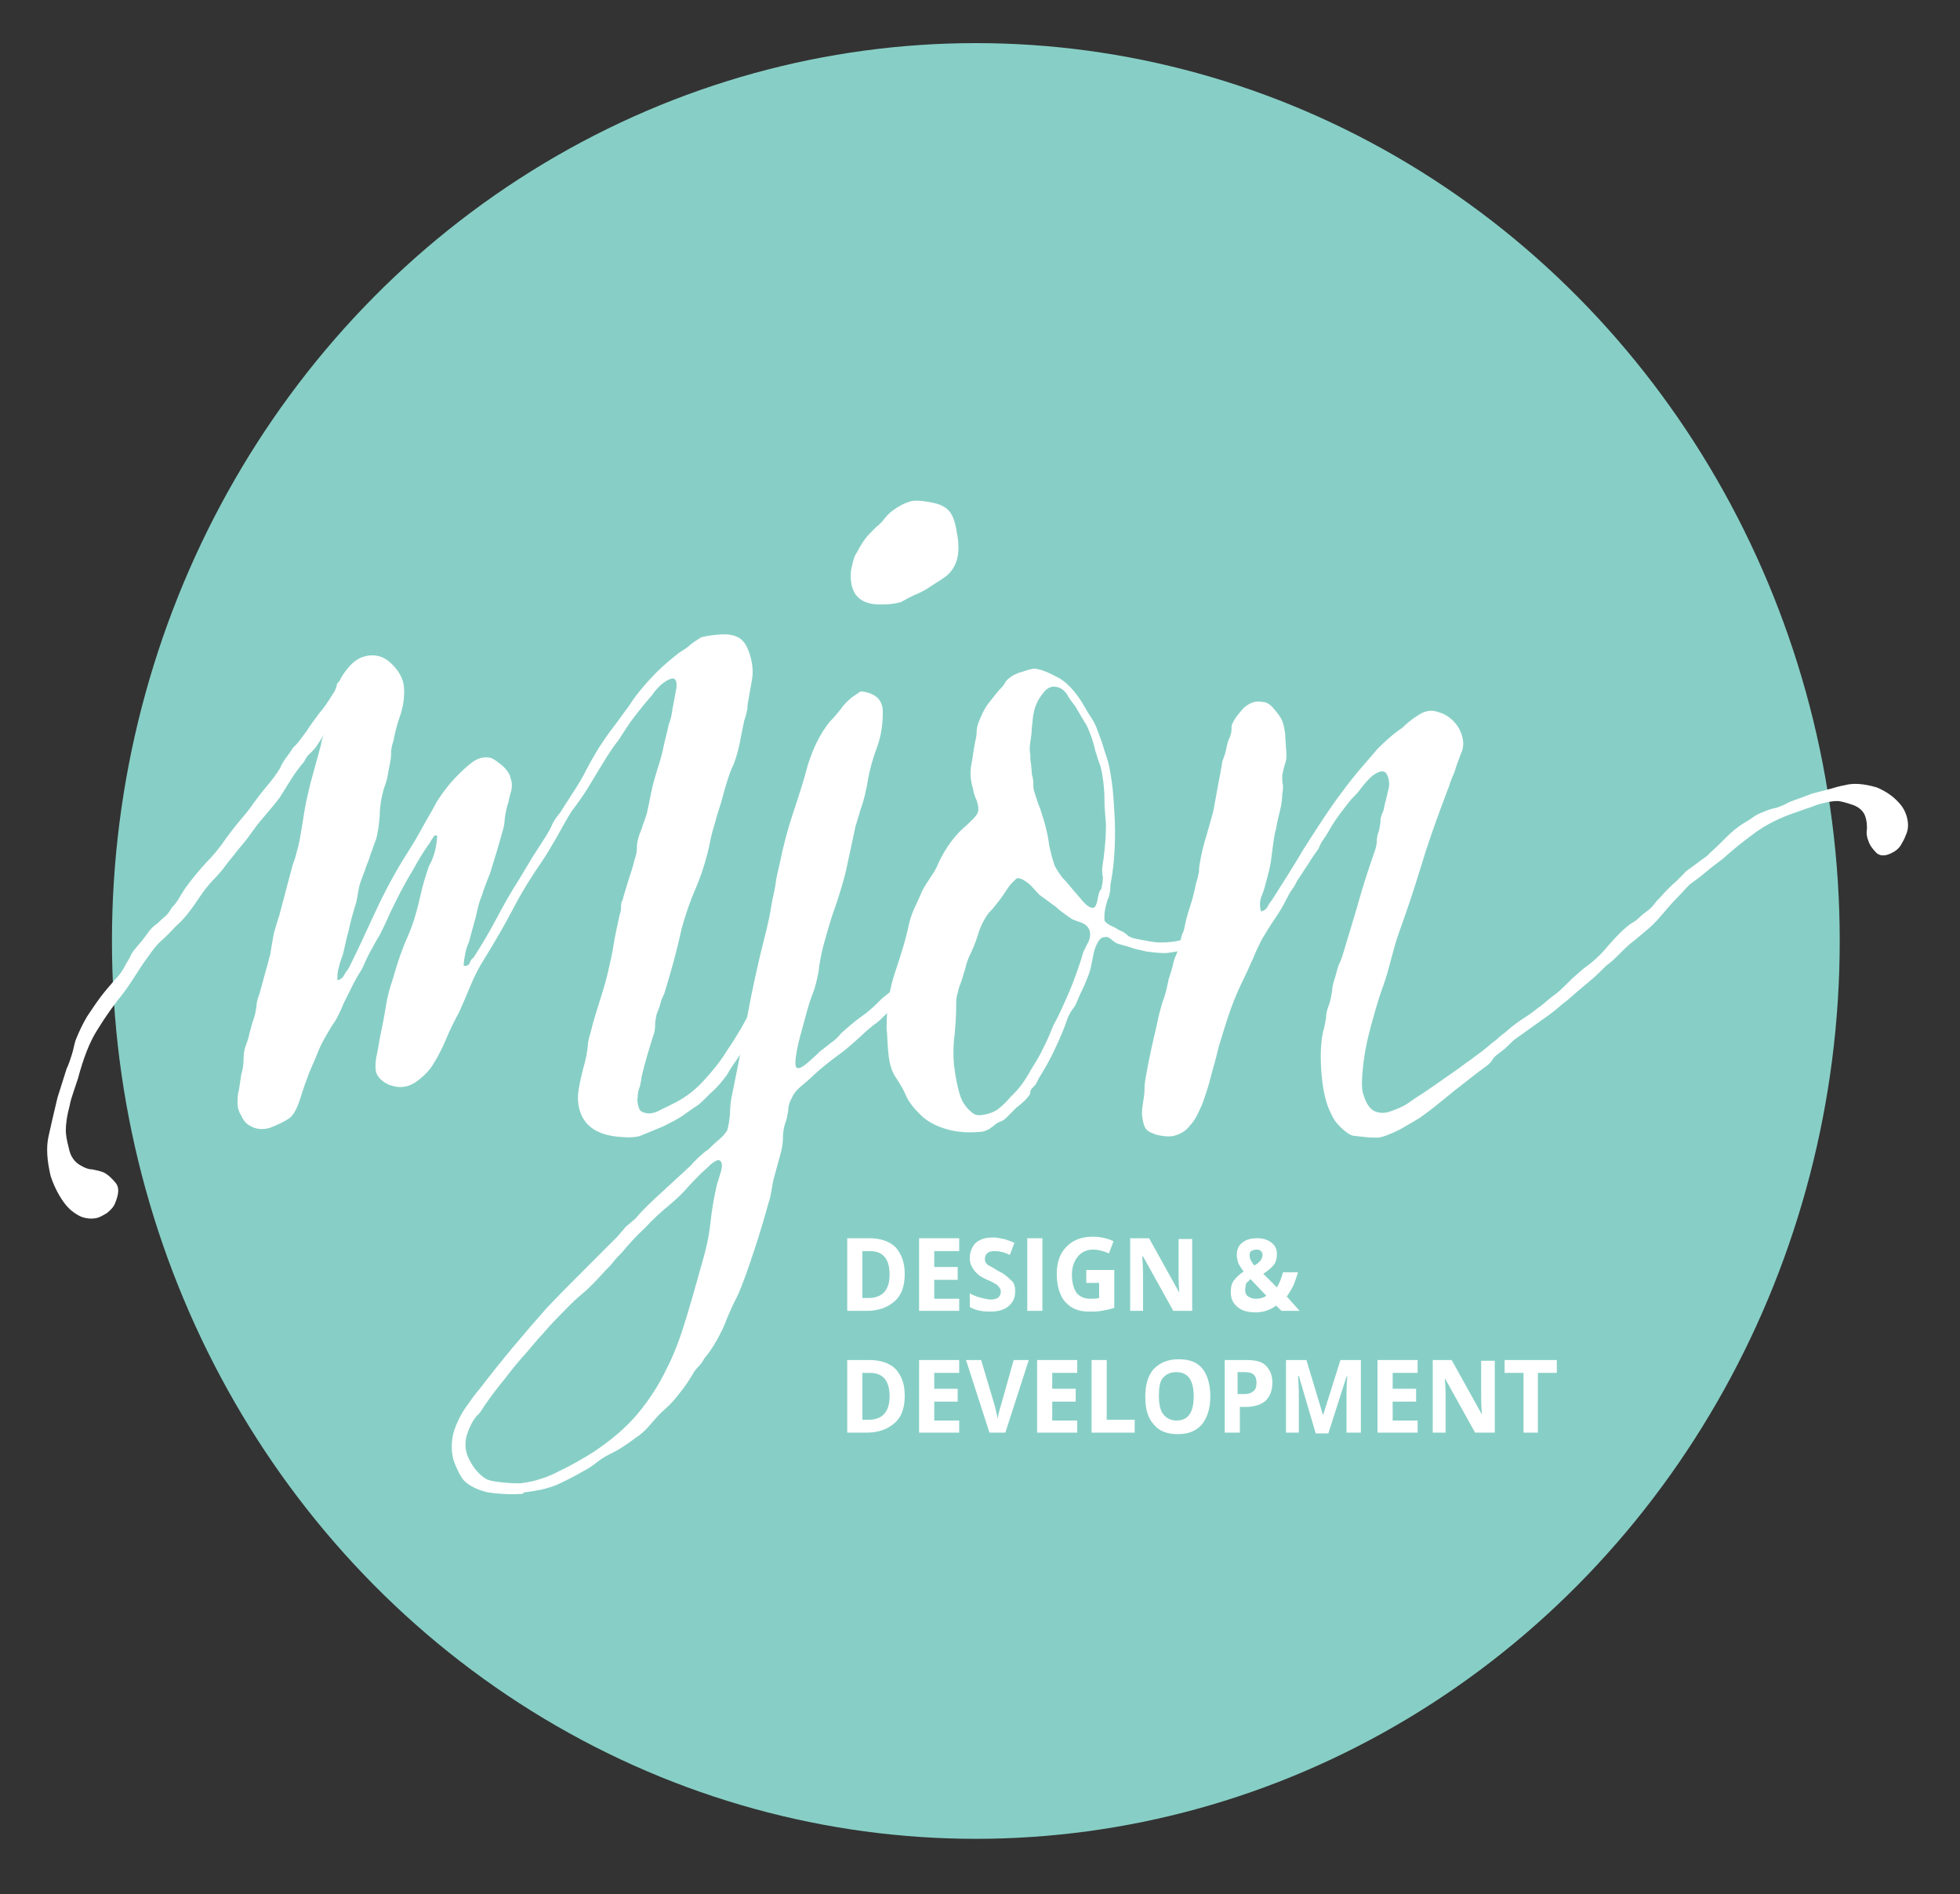 <?xml version="1.0" encoding="utf-8"?>
<!-- Generator: Adobe Illustrator 19.2.1, SVG Export Plug-In . SVG Version: 6.00 Build 0)  -->
<svg version="1.1" id="Layer_1" xmlns="http://www.w3.org/2000/svg" xmlns:xlink="http://www.w3.org/1999/xlink" x="0px" y="0px"
	 viewBox="0 0 259.1 250.4" style="enable-background:new 0 0 259.1 250.4;" xml:space="preserve">
<rect x="0" y="0" width="259.1" height="250.4" fill="#333333" stroke="none"/>
<style type="text/css">
	.st0{fill:#87CFC6;}
	.st1{fill:#FFFFFF;}
</style>
<g>
	<ellipse class="st0" cx="129" cy="124.4" rx="114.2" ry="118.7"/>
	<g>
		<path class="st1" d="M57.8,110.5c-0.2-0.1-0.4-0.1-0.5,0.2c-0.2,0.2-0.3,0.4-0.4,0.6c-0.8,1.1-1.6,2.4-2.3,3.7
			c-0.8,1.3-1.5,2.6-2.2,4c-0.4,0.8-0.8,1.6-1.1,2.3c-0.3,0.7-0.7,1.5-1.1,2.3c-0.5,0.8-0.9,1.6-1.3,2.3c-0.4,0.7-0.7,1.5-1.1,2.3
			c-0.4,0.6-0.8,1.3-1.2,2.1c-0.4,0.8-0.8,1.6-1.2,2.4c-0.3,0.8-0.7,1.6-1.1,2.3c-0.5,0.7-0.9,1.4-1.3,2.1c-0.4,0.7-0.8,1.5-1.1,2.3
			c-0.3,0.8-0.7,1.6-1.1,2.6c-0.3,0.8-0.7,1.9-1.1,3.2c-0.4,1.3-0.9,2.2-1.4,2.6c-0.7,0.5-1.6,0.9-2.6,1.3c-1,0.3-1.9,0.2-2.7-0.3
			c-0.4-0.2-0.8-0.6-1.1-1.3c-0.4-0.6-0.5-1.2-0.5-1.7c0-0.5,0-1.1,0.2-1.8c0.1-0.7,0.2-1.3,0.3-2c0.2-0.6,0.3-1.3,0.3-2
			c0-0.7,0.1-1.3,0.3-1.8c0.2-0.5,0.4-1.1,0.5-1.7c0.2-0.6,0.3-1.2,0.5-1.7c0.2-0.5,0.3-1.1,0.4-1.7c0-0.6,0.2-1.2,0.4-1.7l0.9-3.3
			c0.2-0.6,0.3-1.2,0.5-1.8c0.1-0.6,0.2-1.2,0.3-1.8c0.1-0.6,0.2-1.2,0.4-1.8c0.2-0.6,0.3-1.1,0.5-1.6c0.3-1.1,0.6-2.3,0.9-3.4
			c0.3-1.1,0.6-2.3,0.9-3.4c0.2-0.5,0.4-1.1,0.5-1.6c0.2-0.6,0.3-1.1,0.4-1.6c0.2-1.1,0.4-2.3,0.6-3.6c0.2-1.3,0.5-2.5,0.8-3.8
			l0.9-3.3c0.2-0.6,0.3-1.2,0.5-1.8c0.1-0.6,0.2-1.1,0.5-1.6c-0.3,0.5-0.7,1.1-1.1,1.7c-0.2,0.3-0.5,0.6-0.8,0.9
			c-0.4,0.3-0.6,0.7-0.8,1.1c-0.6,0.7-1.2,1.5-1.7,2.3c-0.5,0.8-1,1.6-1.5,2.4c-0.5,0.7-1.1,1.4-1.7,2.1c-0.6,0.7-1.2,1.4-1.7,2.1
			c-0.5,0.7-1,1.4-1.6,2.1c-0.6,0.7-1.1,1.4-1.7,2.1c-0.6,0.8-1.2,1.6-1.8,2.2c-0.6,0.6-1.2,1.3-1.7,2c-0.5,0.7-1,1.5-1.6,2.3
			c-0.6,0.8-1.2,1.5-1.9,2.1c-0.6,0.6-1.2,1.3-1.9,1.9c-0.7,0.6-1.2,1.3-1.7,2c-0.6,0.8-1.2,1.7-1.7,2.5c-0.5,0.8-1.1,1.7-1.7,2.5
			c-1.2,1.5-2.3,3-3.4,4.8c-1.1,1.7-1.9,3.9-2.6,6.5c-0.2,0.6-0.4,1.2-0.6,1.8c-0.2,0.6-0.4,1.2-0.5,1.8c-0.3,1.1-0.5,2.2-0.5,3.3
			c0,0.4,0.1,1.2,0.4,2.3c0.2,1.1,0.8,1.9,1.6,2.3c0.5,0.3,1,0.5,1.5,0.5c0.5,0.1,1,0.2,1.5,0.4c0.6,0.3,1.1,0.8,1.6,1.4
			c0.5,0.6,0.4,1.5-0.1,2.7c-0.2,0.5-0.6,0.9-1.1,1.3c-0.5,0.3-0.9,0.5-1.2,0.6c-0.8,0.2-1.6,0.1-2.3-0.2c-0.8-0.4-1.4-0.9-1.9-1.5
			c-0.8-1-1.5-2.3-2-3.8c-0.5-2.1-0.6-3.8-0.3-5.2c0.3-1.4,0.7-3.1,1.2-5.2c0.2-0.6,0.4-1.3,0.6-1.9c0.2-0.6,0.4-1.3,0.6-1.9
			c0.3-0.6,0.5-1.3,0.7-1.9c0.2-0.6,0.3-1.3,0.5-1.9c0.4-1,0.9-2.1,1.5-3.1c0.6-0.9,1.2-1.8,1.8-2.6c0.6-0.8,1.3-1.6,2-2.4
			c0.4-0.4,0.7-0.8,1-1.3c0.2-0.4,0.5-0.9,0.8-1.4c0.2-0.5,0.5-1,0.8-1.3c0.3-0.4,0.7-0.8,1-1.2c0.3-0.4,0.6-0.8,0.9-1.2
			c0.3-0.4,0.7-0.7,1.1-1c0.3-0.3,0.6-0.6,1-0.9c0.3-0.3,0.6-0.7,0.8-1.1c0.4-0.4,0.7-0.8,1-1.3c0.2-0.4,0.5-0.8,0.8-1.3
			c0.8-1.1,1.7-2.2,2.7-3.3c1-1,1.9-2.1,2.7-3.3c0.6-0.8,1.2-1.6,1.8-2.3c0.6-0.7,1.2-1.4,1.8-2.3c0.6-0.8,1.2-1.6,1.8-2.3
			c0.6-0.7,1.2-1.5,1.7-2.3c0.2-0.5,0.5-1,0.8-1.4c0.3-0.4,0.6-0.8,0.9-1.3c0.3-0.3,0.6-0.6,0.9-1c0.3-0.4,0.6-0.8,0.9-1.2
			c0.5-0.8,1.1-1.6,1.7-2.4c0.7-0.8,1.2-1.6,1.7-2.4l0.2-0.3c0.2-0.3,0.3-0.6,0.4-0.9c0-0.3,0.2-0.5,0.4-0.7
			c0.2-0.5,0.6-1.1,1.2-1.8c0.6-0.7,1.2-1.1,1.7-1.3c1.4-0.5,2.7-0.3,3.8,0.7c1.1,1,1.7,2.1,1.8,3.2c0.1,1.4-0.1,2.6-0.5,3.8
			c-0.4,1.1-0.7,2.3-0.9,3.4c-0.2,0.5-0.3,1.1-0.3,1.6c0,0.6-0.1,1.1-0.2,1.6c-0.1,0.5-0.2,1-0.3,1.6c-0.1,0.5-0.3,1-0.5,1.6
			c-0.3,1.1-0.5,2.3-0.5,3.4c-0.1,1.1-0.2,2.2-0.5,3.2c-0.2,0.5-0.4,1-0.5,1.4c-0.2,0.4-0.3,0.9-0.5,1.4c-0.2,0.5-0.4,1-0.5,1.4
			c-0.2,0.4-0.3,0.8-0.5,1.3c-0.2,0.5-0.3,1.1-0.4,1.7c-0.1,0.6-0.2,1.2-0.4,1.7c-0.3,1-0.6,2.1-0.8,3.1c-0.3,1-0.5,2.1-0.8,3.3
			c-0.2,0.5-0.4,1-0.5,1.6c-0.2,0.5-0.2,1.1-0.2,1.7c0.4-0.1,0.7-0.3,0.9-0.7c0.2-0.4,0.4-0.6,0.6-0.9c1.2-2.4,2.3-4.8,3.4-7.2
			c1.1-2.4,2.3-4.7,3.7-7c0.8-1.3,1.6-2.5,2.3-3.8c0.7-1.3,1.5-2.6,2.3-4.1c0.7-1.1,1.6-2.3,2.7-3.4c0.5-0.5,1.1-1.1,1.9-1.7
			c0.8-0.6,1.6-0.8,2.5-0.6c0.5,0.2,1,0.6,1.6,1.1c0.5,0.5,0.9,1,1,1.6c0.2,0.5,0.2,1.1,0.1,1.6c-0.2,0.6-0.3,1.1-0.4,1.6
			c-0.2,0.5-0.3,1.1-0.4,1.6c-0.1,0.6-0.1,1.1-0.2,1.6c-0.6,2.2-1.2,4.2-1.8,6.1c-0.4,1-0.8,2-1.1,3c-0.4,0.9-0.6,1.9-0.8,2.8
			l-0.9,3.3c-0.2,0.5-0.4,1-0.5,1.6c-0.1,0.5-0.2,1-0.2,1.6c0.4,0,0.7-0.1,0.8-0.4c0.1-0.3,0.2-0.5,0.5-0.7c1.1-1.7,2.1-3.4,3-5.1
			s1.9-3.5,3-5.2c0.6-1,1.2-2,1.8-3c0.6-0.9,1.2-1.9,1.8-2.8c0.3-0.5,0.6-1,0.8-1.5c0.2-0.5,0.6-1,1-1.5l1.8-2.8
			c0.6-0.9,1.2-1.9,1.7-2.9c0.5-1,1.1-2,1.7-3c0.6-0.9,1.2-1.8,1.9-2.7c0.7-0.9,1.3-1.8,2-2.7c0.8-1.3,1.8-2.5,3-3.8
			c1.2-1.3,2.5-2.4,3.8-3.4c0.5-0.3,1-0.6,1.4-1c0.5-0.4,0.9-0.6,1.3-0.9c0.5-0.2,1.3-0.3,2.3-0.4c1.1-0.1,1.8,0,2.3,0.2
			c0.7,0.2,1.3,0.8,1.7,1.8c0.4,1,0.6,2,0.6,3c0,0.5-0.1,1-0.2,1.6c-0.1,0.5-0.2,1.1-0.3,1.7c-0.1,0.5-0.2,1-0.2,1.5
			c-0.1,0.5-0.2,1-0.4,1.5c-0.2,0.9-0.4,1.9-0.6,3c-0.2,1-0.5,2-0.8,2.8c-0.4,0.8-0.7,1.7-1,2.7c-0.3,0.9-0.5,1.9-0.8,2.8
			c-0.3,0.9-0.6,1.9-0.8,2.7c-0.3,0.9-0.5,1.9-0.7,2.9c-0.5,2.1-1.1,3.9-1.8,5.5c-0.7,1.6-1.3,3.4-1.8,5.2c-0.6,2.8-1.4,5.7-2.3,8.6
			c-0.2,0.4-0.4,0.8-0.5,1.3c-0.1,0.4-0.3,0.9-0.5,1.4c-0.1,0.5-0.2,1-0.2,1.5c0,0.5-0.1,1-0.3,1.5c-0.6,1.9-1.1,3.6-1.5,5.3
			c0,0.3-0.1,0.7-0.2,1.2c-0.2,0.5-0.3,0.9-0.3,1.4c-0.1,0.5,0,0.9,0.1,1.3c0.1,0.4,0.3,0.7,0.8,0.8c0.5,0.2,1.1,0.1,1.8-0.2
			c0.7-0.4,1.3-0.6,1.8-0.9c1.5-0.7,2.9-1.7,4.1-3c1.2-1.3,2.3-2.6,3.2-4.1c0.7-1,1.3-2,1.9-3c0.5-0.9,1.1-2,1.7-3.1
			c0.2-0.5,0.5-1,0.8-1.6c0.3-0.5,0.5-1.1,0.8-1.7c0.2-0.5,0.5-1.4,1-2.5c0.5-1.1,0.8-1.9,1.1-2.3c0.2-0.2,0.3-0.4,0.4-0.6
			c0-0.2,0.2-0.5,0.4-0.8c0.2-0.4,0.5-0.9,0.8-1.6c0.4-0.6,0.8-0.8,1.3-0.6c0.3,0.2,0.4,0.5,0.3,0.9c-0.1,0.4-0.3,0.9-0.5,1.4
			c-0.2,0.4-0.4,0.8-0.5,1.2c-0.2,0.4-0.3,0.7-0.5,1c-0.7,1.5-1.2,2.6-1.5,3.4c-0.3,0.8-0.9,1.9-1.7,3.4c-0.3,0.4-0.6,0.8-0.8,1.2
			c-0.2,0.4-0.4,0.8-0.6,1.3c-0.3,0.4-0.6,0.8-0.8,1.3c-0.2,0.4-0.4,0.8-0.6,1.3c-0.5,0.8-1,1.6-1.5,2.3c-0.5,0.7-1,1.4-1.5,2.3
			c-0.5,0.7-1.1,1.4-1.7,2c-0.7,0.6-1.3,1.3-2,1.9c-0.7,0.5-1.5,1-2.3,1.6c-0.8,0.5-1.6,0.9-2.4,1.3c-1.2,0.5-2.2,0.9-2.9,1.2
			c-0.7,0.3-1.7,0.3-2.9,0.2c-2.5-0.2-4.2-1.1-5-2.8c-0.5-1.1-0.6-2.3-0.4-3.5c0.2-1.2,0.5-2.4,0.8-3.5c0.2-0.7,0.3-1.4,0.4-2.1
			c0-0.7,0.2-1.3,0.4-2c0.3-1.3,0.7-2.5,1.1-3.8c0.4-1.3,0.8-2.5,1.1-3.8c0.3-1.3,0.6-2.5,0.8-3.8c0.2-1.3,0.5-2.6,0.8-4
			c0.1-0.3,0.2-0.6,0.2-1c0-0.4,0-0.7,0.2-1c0.2-0.8,0.5-1.7,0.8-2.7c0.3-0.9,0.6-1.8,0.8-2.7c0.2-0.5,0.3-1,0.3-1.6
			c0-0.5,0.1-1,0.3-1.6c0.2-0.5,0.4-1,0.5-1.4c0.2-0.4,0.3-0.9,0.5-1.4c0.2-0.9,0.4-1.9,0.6-2.9c0.2-1,0.5-2,0.8-3
			c0.3-0.9,0.6-1.9,0.8-2.9c0.2-1,0.5-2,0.7-3c0.2-0.5,0.4-1.2,0.5-2.1c0.2-0.9,0.3-1.7,0.5-2.6c0.1-0.7,0-1.2-0.2-1.3
			c-0.2-0.2-0.5-0.1-0.9,0.1c-0.4,0.2-0.8,0.5-1.2,0.9c-0.4,0.4-0.7,0.8-0.9,1.1c-0.8,0.9-1.6,1.9-2.3,2.8c-0.7,0.9-1.4,2-2.1,3.1
			c-0.8,1-1.5,2.1-2.1,3.1c-0.6,1-1.3,2.1-2,3.3c-0.7,1.1-1.4,2.1-2.1,3c-0.7,1.1-1.3,2.2-1.9,3.3c-0.6,1-1.2,2.1-2,3.3
			c-1.4,2-2.7,4.1-3.9,6.4c-1.2,2.3-2.5,4.5-3.8,6.6c-0.7,1.1-1.3,2.3-1.8,3.5c-0.5,1.2-1,2.4-1.5,3.5c-0.6,1.1-1.2,2.3-1.7,3.5
			c-0.5,1.2-1.1,2.4-1.8,3.5c-0.5,0.8-1.3,1.6-2.3,2.3c-1.1,0.7-2.2,0.8-3.5,0.3c-0.9-0.4-1.5-1-1.7-1.7c-0.1-0.5-0.1-1.3,0.1-2.2
			c0.2-0.9,0.3-1.7,0.4-2.2c0.3-1.5,0.6-2.9,0.8-4.2c0.2-1.4,0.6-2.7,1-3.9c0.5-1.8,1.1-3.6,1.9-5.4c0.8-1.8,1.3-3.7,1.7-5.5
			c0.3-1.4,0.7-2.6,1.1-3.8C57.4,113.3,57.7,112,57.8,110.5z"/>
		<path class="st1" d="M128,122.6c0.3,0.2,0.4,0.5,0.4,0.8c-0.1,0.3-0.2,0.7-0.5,1c-0.3,0.4-0.6,0.7-0.9,0.9
			c-0.3,0.3-0.5,0.4-0.6,0.5c-1.2,0.9-2.3,1.9-3.2,3c-0.9,1-1.9,2-3,2.8c-0.5,0.5-1,1-1.6,1.3c-0.6,0.4-1.1,0.8-1.6,1.3
			c-0.5,0.5-1,1-1.5,1.3c-0.5,0.4-1,0.8-1.5,1.3c-1.1,1-2.2,2-3.2,2.7c-1.1,0.8-2.1,1.6-3.2,2.6c-0.5,0.5-1.1,1-1.7,1.5
			c-0.6,0.5-1,1-1.2,1.5c-0.3,0.5-0.5,1.1-0.5,1.7c-0.1,0.6-0.2,1.2-0.4,1.7c-0.2,0.6-0.3,1.3-0.3,1.9c0,0.6-0.1,1.2-0.2,1.7
			l-0.9,3.3c-0.2,0.6-0.3,1.3-0.4,1.9c-0.1,0.6-0.2,1.2-0.4,1.7c-0.5,1.8-1.1,3.9-1.9,6.3c-0.8,2.4-1.5,4.5-2.3,6.2
			c-0.5,0.9-0.9,1.9-1.3,2.8c-0.3,0.9-0.8,1.9-1.3,2.8c-0.5,0.9-1.1,1.8-1.7,2.5c-0.2,0.4-0.5,0.8-0.8,1.1c-0.3,0.3-0.6,0.7-0.8,1.1
			c-0.5,0.8-1,1.6-1.6,2.3c-0.5,0.7-1.2,1.5-2,2.2c-0.7,0.6-1.3,1.3-1.9,2c-0.6,0.7-1.2,1.3-2,1.8c-0.5,0.4-1.1,0.8-1.7,1.2
			c-0.6,0.4-1.2,0.7-1.8,1c-0.6,0.3-1.2,0.7-1.7,1.1c-0.5,0.4-1.1,0.8-1.7,1.1c-1.2,0.7-2.4,1.3-3.5,1.8c-1.2,0.5-2.6,0.8-4.3,1
			c-0.1,0.1-0.2,0.2-0.3,0.2c-1.7,0.1-3.2,0-4.5-0.2c-1.3-0.3-2.4-0.8-3.2-1.6c-0.5-0.6-0.9-1.5-1.3-2.5c-0.3-1-0.4-2.2-0.1-3.6
			c0.3-1.1,0.8-2.2,1.5-3.3c0.7-1,1.4-2,2.1-2.8c2.9-3.8,5.8-7.2,8.7-10.5c1.5-1.6,3.1-3.2,4.7-4.8c1.7-1.7,3.2-3.2,4.7-4.7
			c0.4-0.5,0.8-0.9,1.1-1.3c0.4-0.3,0.8-0.7,1.3-1.1c1.1-1.3,2.3-2.4,3.5-3.5c1.2-1.1,2.5-2.3,3.8-3.5c0.6-0.7,1.4-1.5,2.4-2.2
			c0.3-0.3,0.7-0.7,1.3-1.2c0.6-0.5,0.9-0.9,1.1-1.2c0.2-0.5,0.3-1.3,0.4-2.2c0-0.9,0.1-1.7,0.2-2.2c0.8-3.9,1.5-7.4,2.1-10.8
			c0.6-3.3,1.4-7,2.4-10.9c0.1-0.3,0.2-0.9,0.4-1.7c0.2-0.8,0.3-1.7,0.5-2.7c0.2-0.9,0.4-1.8,0.5-2.7c0.2-0.9,0.3-1.5,0.4-1.8
			c0.5-2.5,1.1-4.8,1.8-6.9c0.7-2.1,1.4-4.2,2-6.5c0.7-2.2,1.6-4.1,2.9-5.7c0.5-0.5,1-1.1,1.4-1.6c0.4-0.6,0.9-1.1,1.5-1.6
			c0.6-0.4,1-0.7,1.2-0.8c1.9,0.2,2.9,1.1,2.9,2.7c0,1.6-0.2,3.1-0.7,4.5c-0.6,1.6-1.1,3.3-1.4,5.3c-0.2,0.9-0.4,1.9-0.7,2.7
			c-0.3,0.9-0.5,1.7-0.8,2.6c-0.2,0.9-0.4,1.9-0.6,2.8c-0.2,0.9-0.4,1.9-0.6,2.8c-0.1,0.5-0.3,1.3-0.6,2.3c-0.3,1-0.6,2-1,3.1
			c-0.4,1.1-0.7,2.2-1,3.2c-0.3,1-0.5,1.8-0.6,2.2c-0.2,0.9-0.4,1.9-0.5,2.9c-0.2,1-0.4,1.9-0.7,2.7c-0.2,0.5-0.5,1.3-0.8,2.4
			c-0.3,1.1-0.6,2.2-0.9,3.3c-0.3,1.1-0.5,2.1-0.6,2.9c-0.1,0.8-0.1,1.3,0.2,1.4c0.3,0.1,0.8-0.2,1.6-0.9c0.8-0.7,1.2-1.1,1.4-1.3
			c0.4-0.3,0.9-0.7,1.4-1.1c0.6-0.4,1-0.8,1.4-1.3c0.9-0.8,1.8-1.6,2.8-2.3c1-0.7,1.8-1.5,2.6-2.3c1-0.8,2-1.6,2.9-2.4
			c0.9-0.8,1.8-1.6,2.6-2.6c0.6-0.6,1.3-1.2,2-1.8c0.7-0.6,1.4-1.2,2.1-2C127.1,122.5,127.6,122.3,128,122.6z M94.8,156.5
			c0.1-0.3,0.3-0.9,0.5-1.6c0.2-0.8,0.2-1.3-0.2-1.5c-0.2-0.1-0.6,0.1-1.1,0.5c-0.5,0.5-1,0.9-1.3,1.2c-0.6,0.6-1.3,1.3-2,2.1
			s-1.5,1.5-2.2,2.1c-1.1,0.9-2.2,1.9-3.2,3c-1.1,1-2.1,2.1-3.1,3.3c-0.4,0.4-0.8,0.8-1.1,1.2c-0.3,0.4-0.7,0.8-1.1,1.2
			c-1,1.1-2,2.2-3.1,3.1c-1.1,0.9-2.1,2-3.2,3.1c-0.7,0.7-1.4,1.5-2,2.2c-0.7,0.7-1.3,1.5-2,2.3c-1,1.1-2,2.3-2.9,3.5
			c-1,1.2-1.9,2.4-2.8,3.7c-0.3,0.5-0.6,1-1,1.3c-0.3,0.4-0.6,0.8-0.8,1.3c-0.8,1.6-0.9,3-0.2,4.4c0.7,1.4,1.5,2.2,2.4,2.7
			c0.5,0.2,1.2,0.3,2.2,0.4c1,0.1,1.7,0.1,2.2,0.1c1.7-0.2,3.4-0.7,5.1-1.6c1.7-0.8,3.2-1.7,4.5-2.5c2.4-1.6,4.4-3.3,5.9-5.1
			c1.5-1.8,2.8-3.8,3.8-5.9c1.1-2.1,1.9-4.4,2.6-6.7c0.7-2.3,1.4-4.8,2.1-7.3c0.5-1.7,0.9-3.4,1.1-5.2
			C94.1,159.9,94.4,158.2,94.8,156.5z M116.9,79.9c-3.2,0.2-4.7-1.3-4.4-4.5c0.1-0.5,0.2-0.9,0.3-1.3c0.1-0.3,0.2-0.7,0.5-1.1
			c0.4-0.8,0.8-1.4,1.1-1.8c0.3-0.4,0.8-0.9,1.4-1.5c0.4-0.3,0.8-0.7,1.1-1.1c0.3-0.4,0.7-0.8,1.1-1.1c0.8-0.6,1.6-1,2.3-1.2
			c0.7-0.2,1.6-0.1,2.7,0.1c1.2,0.2,2,0.6,2.5,1.2c0.5,0.6,0.8,1.5,1,2.9c0.1,0.5,0.2,1.1,0.2,1.9c0,0.7-0.1,1.4-0.3,1.9
			c-0.3,0.8-0.8,1.5-1.5,2c-0.7,0.5-1.4,0.9-2,1.3c-0.4,0.3-1.1,0.7-2.1,1.1c-0.6,0.3-1.2,0.6-1.7,0.9
			C118.3,79.8,117.7,79.9,116.9,79.9z"/>
		<path class="st1" d="M163,121.3c0.6,0.4,0.7,0.9,0.2,1.3c-0.5,0.5-0.9,0.8-1.2,1c-0.8,0.4-1.6,0.8-2.3,1.1
			c-0.7,0.3-1.6,0.6-2.6,0.8c-0.5,0.1-1,0.2-1.6,0.3c-0.6,0.1-1.1,0.2-1.6,0.2c-0.7,0-1.5-0.1-2.3-0.2c-0.8-0.2-1.5-0.3-2-0.5
			c-0.3-0.1-0.6-0.2-1-0.3c-0.4-0.1-0.7-0.2-1-0.3c-0.3-0.2-0.6-0.4-0.8-0.6c-0.3-0.2-0.5-0.3-0.8-0.2c-0.4,0-0.7,0.3-1,0.9
			c-0.3,0.6-0.4,1.1-0.5,1.6c-0.1,0.5-0.2,1-0.3,1.5c-0.1,0.5-0.3,1-0.5,1.5c-0.2,0.5-0.4,1-0.6,1.4c-0.2,0.4-0.4,0.8-0.6,1.3
			c-0.2,0.5-0.4,1-0.7,1.3c-0.3,0.4-0.5,0.8-0.7,1.3c-0.5,1.5-1.1,2.8-1.7,4.1c-0.6,1.3-1.3,2.5-2.1,3.8c-0.1,0.2-0.2,0.4-0.3,0.6
			c-0.1,0.2-0.3,0.4-0.5,0.6c-0.2,0.2-0.3,0.4-0.3,0.6c0,0.2-0.1,0.4-0.3,0.6c-0.2,0.3-0.7,0.8-1.5,1.4c-0.2,0.2-0.4,0.4-0.7,0.7
			c-0.3,0.3-0.5,0.5-0.7,0.7c-0.2,0.2-0.5,0.4-0.8,0.5c-0.3,0.1-0.6,0.3-0.8,0.5c-0.3,0.2-0.5,0.4-0.7,0.5c-0.2,0.1-0.4,0.2-0.8,0.3
			c-1.7,0.2-3.3,0.1-4.7-0.3c-1.4-0.4-2.6-1-3.5-1.9c-0.3-0.3-0.7-0.7-1.1-1.2c-0.4-0.5-0.7-1-0.9-1.5c-0.2-0.5-0.5-1-0.8-1.5
			c-0.3-0.5-0.6-0.9-0.8-1.3c-0.4-0.8-0.6-1.8-0.7-3c-0.1-1.1-0.1-2.1-0.2-3c0-2.8,0.4-5.2,1.1-7.3s1.4-4.2,1.9-6.6
			c0.2-0.8,0.5-1.6,0.8-2.2c0.3-0.6,0.6-1.3,0.9-2c0.3-0.6,0.7-1.2,1.1-1.8c0.4-0.6,0.8-1.2,1.1-2c1-2.1,2.3-3.8,3.8-5
			c0.2-0.2,0.5-0.5,0.8-0.8c0.3-0.3,0.5-0.6,0.6-0.9c0.1-0.4,0-0.9-0.2-1.5c-0.3-0.6-0.4-1.1-0.5-1.6c-0.3-1-0.4-2.1-0.2-3.1
			c0.2-1,0.3-2,0.5-3c0.1-0.4,0.2-0.8,0.2-1.3c0-0.4,0.1-0.9,0.3-1.4c0.3-0.8,0.7-1.6,1.1-2.2c0.5-0.6,1-1.3,1.6-2
			c0.3-0.3,0.6-0.6,0.8-1c0.2-0.4,0.6-0.6,1-0.9c0.4-0.2,0.8-0.4,1.3-0.5c0.5-0.2,0.9-0.3,1.4-0.4c0.6,0,1.2,0.2,1.9,0.5
			c0.7,0.3,1.2,0.6,1.6,0.8c1,0.6,2,1.7,2.9,3.1c0.4,0.7,0.8,1.4,1.2,2c0.4,0.6,0.7,1.2,0.9,1.8c0.3,0.8,0.6,1.6,0.8,2.3
			c0.2,0.7,0.5,1.4,0.7,2.3c0.3,1.5,0.5,2.9,0.6,4.4c0.1,1.5,0.2,2.9,0.2,4.4c0,2.6-0.2,4.9-0.6,6.9c0,0.7-0.1,1.3-0.2,1.6
			c-0.3,0.7-0.5,1.5-0.6,2.3v0.9c0.2,0.3,0.5,0.5,0.9,0.7c0.4,0.2,0.7,0.3,0.9,0.5c0.5,0.2,0.9,0.4,1.2,0.7c0.3,0.3,0.7,0.4,1.1,0.5
			c0.5,0.1,1,0.2,1.6,0.3c0.5,0.1,1.1,0.2,1.7,0.2c1.1,0,2.1-0.1,3-0.4c0.9-0.3,1.7-0.5,2.3-0.7c0.3-0.2,0.7-0.4,1.1-0.6
			c0.4-0.2,0.7-0.4,0.9-0.6c0.4-0.2,0.8-0.4,1.1-0.7C162.3,121.1,162.6,121.1,163,121.3z M143.2,125.9c0.2-0.4,0.4-0.9,0.7-1.4
			c0.2-0.5,0.3-1,0.1-1.6c-0.2-0.4-0.5-0.7-1-0.9c-0.5-0.2-0.9-0.3-1.3-0.5c-0.3-0.2-0.6-0.4-1-0.7c-0.4-0.3-0.7-0.5-1.1-0.9
			c-0.3-0.2-0.7-0.5-1.1-0.8c-0.4-0.3-0.8-0.6-1.1-0.8l-1.2-1.3c-0.2-0.2-0.5-0.4-0.8-0.6c-0.3-0.2-0.6-0.3-0.9-0.3
			c-0.1,0-0.3,0.2-0.7,0.6c-0.4,0.4-0.7,0.9-1.1,1.5c-0.4,0.6-0.8,1.1-1.2,1.6c-0.4,0.5-0.7,0.8-0.8,0.9c-0.6,0.8-1.1,1.8-1.4,2.8
			c-0.3,1-0.7,2-1.2,3c-0.2,0.5-0.4,1-0.5,1.6c-0.2,0.5-0.3,1-0.5,1.6c-0.2,0.5-0.4,1-0.5,1.6c-0.2,0.5-0.2,1.1-0.2,1.7
			c0,1.3-0.1,2.5-0.2,3.8c-0.2,1.3-0.2,2.6-0.1,3.9c0.1,0.7,0.2,1.6,0.4,2.5c0.2,0.9,0.4,1.8,0.8,2.5c0.3,0.5,0.7,1,1.1,1.3
			c0.4,0.4,0.9,0.5,1.4,0.4c0.9-0.1,1.7-0.4,2.3-0.9c0.6-0.5,1.1-1,1.5-1.5c1-0.9,1.9-2.1,2.7-3.6c0.5-0.8,1-1.6,1.4-2.4
			c0.4-0.8,0.8-1.6,1.2-2.6c0.2-0.5,0.4-1,0.6-1.3c0.2-0.4,0.4-0.8,0.6-1.2c0.6-1.3,1.2-2.6,1.7-3.9
			C142.3,128.7,142.8,127.3,143.2,125.9z M145.7,114.8c0.3-1.9,0.5-3.9,0.5-5.9c-0.1-1.1-0.2-2.2-0.2-3.3c0-1-0.1-2.1-0.3-3.3
			c-0.1-0.5-0.2-1-0.4-1.5c-0.2-0.5-0.3-1-0.5-1.5c-0.3-1.4-0.7-2.4-1.1-3.3c-0.5-0.8-1-1.7-1.6-2.7c-0.4-0.5-0.8-1-1.1-1.6
			c-0.4-0.5-0.8-0.8-1.4-0.9c-0.6-0.1-1.1,0.1-1.6,0.7c-0.5,0.6-0.8,1.1-1,1.6c-0.2,0.4-0.3,0.9-0.4,1.4c-0.1,0.5-0.1,1.1-0.2,1.7
			c0,0.6-0.1,1.3-0.2,1.9c-0.1,0.6-0.1,1.2,0,1.7c0,0.4,0,0.8,0.1,1.2c0,0.4,0.1,0.8,0.1,1.3c0.1,0.4,0.2,0.8,0.2,1.3
			c0,0.4,0,0.8,0.2,1.3c0.2,0.6,0.4,1.3,0.7,2c0.2,0.7,0.5,1.5,0.7,2.3c0.2,0.8,0.4,1.7,0.5,2.6c0.2,0.9,0.4,1.7,0.7,2.6
			c0.3,0.6,0.7,1.2,1.1,1.7c0.5,0.5,0.9,1,1.4,1.6c0.2,0.2,0.6,0.7,1.2,1.4c0.6,0.7,1.1,1,1.5,0.9c0.2-0.1,0.4-0.5,0.5-1.1
			c0.1-0.6,0.2-1.1,0.5-1.4c0.1-0.5,0.2-1,0.2-1.5C145.7,115.6,145.7,115.2,145.7,114.8z"/>
		<path class="st1" d="M196.4,141c-1.1,0.8-2.6,2-4.4,3.4c-1.8,1.5-3.2,2.6-4.2,3.3c-0.6,0.4-1.5,0.9-2.7,1.6
			c-1.2,0.6-2.2,1-2.9,1.1c-0.5,0-1.1,0-1.9-0.1c-0.8-0.1-1.3-0.1-1.6-0.2c-0.5-0.2-1-0.6-1.6-1.2c-0.6-0.6-0.9-1.1-1.1-1.6
			c-0.7-1.3-1.1-3-1.3-5.3c-0.2-2.3-0.1-4.2,0.2-5.6c0.2-0.6,0.3-1.3,0.4-1.9c0-0.6,0.2-1.2,0.4-1.7c0.2-0.6,0.3-1.2,0.4-1.8
			c0-0.6,0.2-1.2,0.4-1.8c0.1-0.3,0.2-0.9,0.5-1.7c0.2-0.4,0.4-0.9,0.6-1.6c0.8-2.7,1.5-4.9,2-6.7c0.5-1.8,1.2-4,2.1-6.6
			c0.2-0.5,0.3-1,0.3-1.4c0-0.4,0.1-0.9,0.3-1.4c0.1-0.5,0.2-1,0.2-1.4c0-0.4,0.2-0.8,0.4-1.3c0.1-0.5,0.2-1,0.3-1.3
			c0.1-0.4,0.2-0.8,0.3-1.3c0.2-0.6,0.2-1.3-0.1-2c-0.3-0.7-0.9-0.7-1.9,0c-0.6,0.5-1.1,1.1-1.5,1.6c-0.4,0.6-0.9,1.1-1.4,1.6
			c-1.2,1.5-2.2,2.8-2.9,4.1c-0.2,0.3-0.4,0.7-0.7,1.1c-0.3,0.4-0.5,0.8-0.7,1.3c-0.5,0.7-1,1.4-1.4,2.1c-0.5,0.7-0.9,1.4-1.4,2.1
			c-0.2,0.4-0.4,0.8-0.7,1.2c-0.3,0.4-0.5,0.8-0.7,1.2c-0.4,0.8-0.9,1.7-1.6,2.7c-0.7,1-1.2,1.9-1.7,2.7c-0.4,0.8-0.8,1.6-1.1,2.4
			c-0.4,0.8-0.7,1.6-1.1,2.4c-0.8,1.6-1.4,3-1.9,4.4c-0.5,1.4-1,3-1.6,5c-0.2,0.8-0.4,1.7-0.7,2.7c-0.3,1-0.5,2-0.8,2.9
			c-0.3,0.9-0.6,1.9-1,2.7c-0.4,0.9-0.8,1.6-1.3,2.1c-0.5,0.7-1.3,1.2-2.3,1.4c-0.7,0.1-1.4,0-2.2-0.2c-0.8-0.3-1.2-0.5-1.4-0.9
			c-0.2-0.3-0.3-0.8-0.4-1.4c-0.1-0.6,0-1.3,0.1-1.9c0.1-0.6,0.2-1.3,0.2-1.9c0-0.6,0.1-1.2,0.2-1.7c0.4-2.3,0.9-4.5,1.4-6.6
			c0.2-1.1,0.5-2.2,0.8-3.2c0.4-1,0.6-2,0.8-3c0.2-0.5,0.3-1,0.5-1.6c0.1-0.5,0.2-1,0.5-1.6c0.2-0.5,0.3-1,0.5-1.6
			c0.1-0.5,0.2-1,0.5-1.6c0.2-1.1,0.5-2.2,0.8-3.1c0.3-0.9,0.6-2,0.8-3.1c0.2-0.5,0.3-1.1,0.4-1.6c0-0.6,0.1-1.1,0.2-1.6
			c0.2-1.1,0.5-2.2,0.8-3.2c0.3-1,0.6-2.1,0.9-3.2c0.2-1.1,0.4-2.2,0.6-3.3c0.2-1,0.4-2.1,0.6-3.3c0.2-0.5,0.4-1,0.5-1.6
			c0.1-0.5,0.2-1,0.5-1.6c0.1-0.3,0.2-0.6,0.2-1c0-0.4,0-0.6,0.2-0.9c0.2-0.5,0.7-1.1,1.4-1.9c0.8-0.7,1.6-1,2.5-0.8
			c0.5,0,1,0.3,1.5,0.9c0.5,0.6,0.9,1.1,1.1,1.6c0.2,0.5,0.3,1.1,0.4,1.8c0,0.7,0.1,1.3,0.1,1.8c0.1,0.7,0.1,1.4-0.1,2
			c-0.2,0.6-0.3,1.1-0.4,1.6c0,0.5,0,1,0.1,1.3c0,0.4,0,0.8-0.1,1.2c0,0.6-0.1,1.4-0.3,2.2c-0.2,0.8-0.4,1.6-0.5,2.3
			c-0.2,0.7-0.3,1.4-0.4,2.1c-0.1,0.8-0.2,1.6-0.3,2.3c-0.1,0.7-0.3,1.5-0.5,2.2c-0.2,0.8-0.4,1.6-0.7,2.3c-0.3,0.7-0.3,1.4-0.1,2.1
			c0.4-0.1,0.7-0.3,0.9-0.7c0.2-0.4,0.4-0.6,0.6-0.9c1.4-2.2,2.8-4.4,4.1-6.6c1.4-2.2,2.8-4.4,4.3-6.5c0.8-1.1,1.7-2.3,2.6-3.4
			c0.9-1.1,1.9-2.2,2.9-3.4c1-1,2.1-2,3.3-2.8c0.5-0.5,1.2-1.1,2-1.6c0.9-0.6,1.7-0.8,2.6-0.5c0.8,0.2,1.5,0.6,2.1,1.2
			c0.6,0.6,1,1.3,1.2,2.1c0.2,0.7,0.2,1.5-0.2,2.3c-0.3,0.8-0.6,1.6-0.8,2.3c-0.3,0.7-0.6,1.4-0.8,2.1c-0.3,0.7-0.5,1.4-0.8,2.1
			c-1,2.7-2,5.5-2.9,8.5c-0.9,3-1.9,5.9-2.9,8.7c-0.4,1.1-0.7,2.3-1,3.4c-0.3,1.1-0.6,2.3-1,3.4c-0.3,0.8-0.7,2-1.1,3.4
			c-0.4,1.4-0.8,2.8-1.1,4.2c-0.3,1.4-0.5,2.8-0.6,4.1c-0.1,1.3-0.1,2.3,0.2,3c0.3,1,0.8,1.7,1.4,2c0.7,0.3,1.4,0.3,2.2,0
			c0.8-0.3,1.6-0.6,2.3-1.1c0.7-0.5,1.3-0.9,1.8-1.2c0.9-0.6,1.9-1.3,2.9-2c1-0.7,1.9-1.3,2.8-2c0.9-0.6,1.6-1.2,2.2-1.6
			c0.6-0.5,1-0.8,1.2-1c0.4-0.3,0.8-0.6,1.1-0.9c0.3-0.3,0.7-0.5,1.1-0.9c0.7-0.6,1.5-1.2,2.3-1.7c0.8-0.5,1.5-1.1,2.2-1.6
			c0.7-0.6,1.3-1.1,2-1.6c0.7-0.6,1.4-1.3,2-1.9c0.7-0.6,1.3-1.2,2-1.7c1.1-0.8,2.1-1.8,2.9-2.8c0.9-1,1.8-2,2.9-2.8
			c0.4-0.2,0.8-0.5,1.1-0.8c0.3-0.3,0.7-0.6,1.1-0.9c0.3-0.2,0.6-0.5,0.9-0.9c0.3-0.4,0.6-0.7,0.9-1c0.6-0.7,1.3-1.4,2-2
			c0.3-0.3,0.6-0.6,1-1c0.3-0.4,0.7-0.6,1.1-0.9c0.4-0.3,0.8-0.6,1.2-0.9c0.4-0.3,0.8-0.5,1.1-0.9c0.8-0.7,1.5-1.4,2.2-2.1
			c0.7-0.7,1.4-1.3,2.2-1.8c0.5-0.3,1-0.6,1.4-0.9c0.4-0.3,0.9-0.5,1.4-0.7c0.5-0.2,1-0.4,1.6-0.5c0.6-0.2,1.1-0.4,1.6-0.7
			c0.5-0.2,1-0.4,1.6-0.6c0.5-0.2,1.1-0.4,1.6-0.6c0.8-0.2,1.6-0.4,2.3-0.6c0.7-0.2,1.4-0.4,2-0.5c1.1-0.3,2.5-0.2,4.2,0.3
			c1.2,0.5,2.2,1.2,2.9,2c0.5,0.5,0.9,1.2,1.1,2c0.2,0.8,0.2,1.6-0.2,2.4c-0.1,0.3-0.3,0.7-0.6,1.2c-0.3,0.5-0.7,0.8-1.1,1
			c-0.9,0.5-1.6,0.5-2.1,0.1c-0.5-0.5-0.9-1-1.1-1.6c-0.2-0.5-0.3-1-0.2-1.6c0-0.5,0-1-0.2-1.6c-0.2-0.7-0.8-1.3-1.7-1.6
			c-0.9-0.3-1.6-0.5-2-0.5c-0.8,0-1.7,0.2-2.7,0.5c-0.5,0.2-1,0.4-1.4,0.5c-0.5,0.2-0.9,0.3-1.4,0.5c-2.1,0.7-3.9,1.6-5.4,2.7
			c-1.5,1.1-2.9,2.2-4.2,3.4c-0.8,0.6-1.6,1.2-2.3,1.8c-0.7,0.6-1.4,1.1-2.1,1.6c-0.6,0.6-1.2,1.3-1.8,1.9s-1.2,1.3-1.7,1.9
			c-0.6,0.7-1.2,1.4-1.9,2c-0.7,0.6-1.3,1.1-1.9,1.6c-0.7,0.5-1.3,1.1-1.9,1.7c-0.6,0.6-1.2,1.2-1.9,1.7c-0.6,0.6-1.2,1.2-1.9,1.8
			c-0.7,0.6-1.3,1.1-1.9,1.6c-0.6,0.5-1.2,1.1-1.9,1.6c-0.7,0.6-1.3,1.1-2,1.6c-0.7,0.5-1.4,1-2.1,1.5c-0.7,0.5-1.4,1-2.1,1.5
			c-0.3,0.2-0.6,0.5-0.9,0.8c-0.3,0.3-0.6,0.6-0.9,0.8c-0.4,0.3-0.8,0.6-1.1,0.9C197,140.6,196.7,140.8,196.4,141z"/>
	</g>
	<g>
		<path class="st1" d="M119.6,168.4c0,1.6-0.4,2.8-1.3,3.6c-0.9,0.8-2.1,1.3-3.7,1.3H112v-9.6h2.9c1.5,0,2.7,0.4,3.5,1.2
			C119.2,165.8,119.6,167,119.6,168.4z M117.6,168.5c0-2.1-0.9-3.1-2.6-3.1h-1v6.2h0.8C116.6,171.6,117.6,170.6,117.6,168.5z"/>
		<path class="st1" d="M126.8,173.3h-5.3v-9.6h5.3v1.7h-3.3v2.1h3.1v1.7h-3.1v2.5h3.3V173.3z"/>
		<path class="st1" d="M134.2,170.7c0,0.9-0.3,1.5-0.9,2c-0.6,0.5-1.4,0.7-2.5,0.7c-1,0-1.9-0.2-2.6-0.6V171
			c0.6,0.3,1.1,0.5,1.6,0.6c0.4,0.1,0.8,0.2,1.2,0.2c0.4,0,0.8-0.1,1-0.3c0.2-0.2,0.3-0.4,0.3-0.8c0-0.2-0.1-0.4-0.2-0.5
			c-0.1-0.1-0.2-0.3-0.4-0.4c-0.2-0.1-0.6-0.4-1.2-0.6c-0.6-0.3-1-0.5-1.3-0.8c-0.3-0.3-0.5-0.5-0.7-0.9c-0.2-0.3-0.3-0.7-0.3-1.2
			c0-0.8,0.3-1.5,0.8-2c0.6-0.5,1.3-0.7,2.3-0.7c0.5,0,0.9,0.1,1.4,0.2c0.4,0.1,0.9,0.3,1.4,0.5l-0.6,1.6c-0.5-0.2-0.9-0.4-1.2-0.4
			c-0.3-0.1-0.6-0.1-0.9-0.1c-0.4,0-0.7,0.1-0.9,0.3c-0.2,0.2-0.3,0.4-0.3,0.7c0,0.2,0,0.3,0.1,0.5c0.1,0.1,0.2,0.3,0.4,0.4
			c0.2,0.1,0.6,0.3,1.2,0.7c0.9,0.4,1.4,0.9,1.8,1.3C134,169.5,134.2,170,134.2,170.7z"/>
		<path class="st1" d="M135.8,173.3v-9.6h2v9.6H135.8z"/>
		<path class="st1" d="M143.6,167.9h3.7v5c-0.6,0.2-1.1,0.3-1.7,0.4c-0.5,0.1-1.1,0.1-1.6,0.1c-1.4,0-2.4-0.4-3.2-1.3
			c-0.7-0.8-1.1-2.1-1.1-3.7c0-1.5,0.4-2.7,1.3-3.6c0.9-0.9,2-1.3,3.5-1.3c0.9,0,1.9,0.2,2.7,0.6l-0.6,1.6c-0.7-0.3-1.4-0.5-2.1-0.5
			c-0.8,0-1.5,0.3-2,0.9c-0.5,0.6-0.8,1.4-0.8,2.4c0,1,0.2,1.8,0.6,2.4c0.4,0.5,1,0.8,1.8,0.8c0.4,0,0.8,0,1.2-0.1v-2h-1.7V167.9z"
			/>
		<path class="st1" d="M157.6,173.3h-2.5l-4-7.2h-0.1c0.1,1.3,0.1,2.2,0.1,2.7v4.5h-1.7v-9.6h2.5l4,7.2h0c-0.1-1.2-0.1-2.1-0.1-2.6
			v-4.5h1.8V173.3z"/>
		<path class="st1" d="M171.8,173.3h-2.4l-0.7-0.7c-0.8,0.6-1.7,0.9-2.7,0.9c-1,0-1.8-0.2-2.4-0.7c-0.6-0.5-0.9-1.1-0.9-2
			c0-0.6,0.1-1.1,0.4-1.5c0.3-0.4,0.7-0.8,1.3-1.2c-0.3-0.4-0.5-0.7-0.7-1.1c-0.1-0.3-0.2-0.7-0.2-1.1c0-0.7,0.2-1.2,0.7-1.6
			c0.5-0.4,1.1-0.6,2-0.6c0.8,0,1.4,0.2,1.9,0.6c0.5,0.4,0.7,0.9,0.7,1.5c0,0.5-0.1,1-0.4,1.4c-0.3,0.4-0.8,0.8-1.4,1.2l1.8,1.8
			c0.3-0.5,0.6-1.2,0.8-2h2c-0.2,0.6-0.4,1.2-0.6,1.7c-0.3,0.6-0.6,1.1-0.9,1.5L171.8,173.3z M164.6,170.5c0,0.4,0.1,0.7,0.4,0.9
			c0.3,0.2,0.6,0.3,1,0.3c0.5,0,1-0.1,1.4-0.4l-2.1-2.2c-0.2,0.2-0.4,0.4-0.6,0.6C164.7,170,164.6,170.3,164.6,170.5z M166.9,165.9
			c0-0.2-0.1-0.4-0.2-0.5s-0.3-0.2-0.6-0.2c-0.3,0-0.5,0.1-0.7,0.2c-0.2,0.1-0.2,0.3-0.2,0.6c0,0.4,0.2,0.8,0.6,1.3
			c0.4-0.2,0.6-0.4,0.8-0.6C166.8,166.4,166.9,166.2,166.9,165.9z"/>
		<path class="st1" d="M119.6,184.5c0,1.6-0.4,2.8-1.3,3.6c-0.9,0.8-2.1,1.3-3.7,1.3H112v-9.6h2.9c1.5,0,2.7,0.4,3.5,1.2
			C119.2,181.9,119.6,183,119.6,184.5z M117.6,184.6c0-2.1-0.9-3.1-2.6-3.1h-1v6.2h0.8C116.6,187.7,117.6,186.7,117.6,184.6z"/>
		<path class="st1" d="M126.8,189.4h-5.3v-9.6h5.3v1.7h-3.3v2.1h3.1v1.7h-3.1v2.5h3.3V189.4z"/>
		<path class="st1" d="M134,179.8h2l-3.1,9.6h-2.1l-3.1-9.6h2l1.7,5.7c0.1,0.3,0.2,0.7,0.3,1.2c0.1,0.4,0.2,0.8,0.2,0.9
			c0-0.4,0.2-1.1,0.5-2.1L134,179.8z"/>
		<path class="st1" d="M142.4,189.4h-5.3v-9.6h5.3v1.7h-3.3v2.1h3.1v1.7h-3.1v2.5h3.3V189.4z"/>
		<path class="st1" d="M144.3,189.4v-9.6h2v7.9h3.7v1.7H144.3z"/>
		<path class="st1" d="M160,184.6c0,1.6-0.4,2.8-1.1,3.7c-0.8,0.9-1.8,1.3-3.2,1.3c-1.4,0-2.5-0.4-3.2-1.3c-0.8-0.9-1.1-2.1-1.1-3.7
			c0-1.6,0.4-2.8,1.1-3.6c0.8-0.8,1.8-1.3,3.3-1.3s2.5,0.4,3.2,1.3C159.6,181.8,160,183,160,184.6z M153.2,184.6
			c0,1.1,0.2,1.9,0.6,2.4c0.4,0.5,1,0.8,1.7,0.8c1.6,0,2.3-1.1,2.3-3.2c0-2.2-0.8-3.2-2.3-3.2c-0.8,0-1.4,0.3-1.8,0.8
			S153.2,183.5,153.2,184.6z"/>
		<path class="st1" d="M168.2,182.8c0,1-0.3,1.8-0.9,2.4c-0.6,0.5-1.5,0.8-2.6,0.8h-0.8v3.4h-2v-9.6h2.9c1.1,0,2,0.2,2.5,0.7
			C167.9,181.1,168.2,181.8,168.2,182.8z M163.8,184.3h0.6c0.6,0,1-0.1,1.3-0.4c0.3-0.2,0.4-0.6,0.4-1.1c0-0.5-0.1-0.8-0.4-1.1
			c-0.2-0.2-0.6-0.3-1.2-0.3h-0.9V184.3z"/>
		<path class="st1" d="M173.9,189.4l-2.2-7.5h-0.1c0.1,1.5,0.1,2.5,0.1,3.1v4.4H170v-9.6h2.7l2.2,7.3h0l2.3-7.3h2.7v9.6H178v-4.5
			c0-0.2,0-0.5,0-0.7s0-1,0.1-2.2H178l-2.4,7.5H173.9z"/>
		<path class="st1" d="M187.4,189.4h-5.3v-9.6h5.3v1.7h-3.3v2.1h3.1v1.7h-3.1v2.5h3.3V189.4z"/>
		<path class="st1" d="M197.5,189.4H195l-4-7.2H191c0.1,1.3,0.1,2.2,0.1,2.7v4.5h-1.7v-9.6h2.5l4,7.2h0c-0.1-1.2-0.1-2.1-0.1-2.6
			v-4.5h1.8V189.4z"/>
		<path class="st1" d="M203.4,189.4h-2v-7.9h-2.5v-1.7h6.9v1.7h-2.5V189.4z"/>
	</g>
</g>
</svg>

